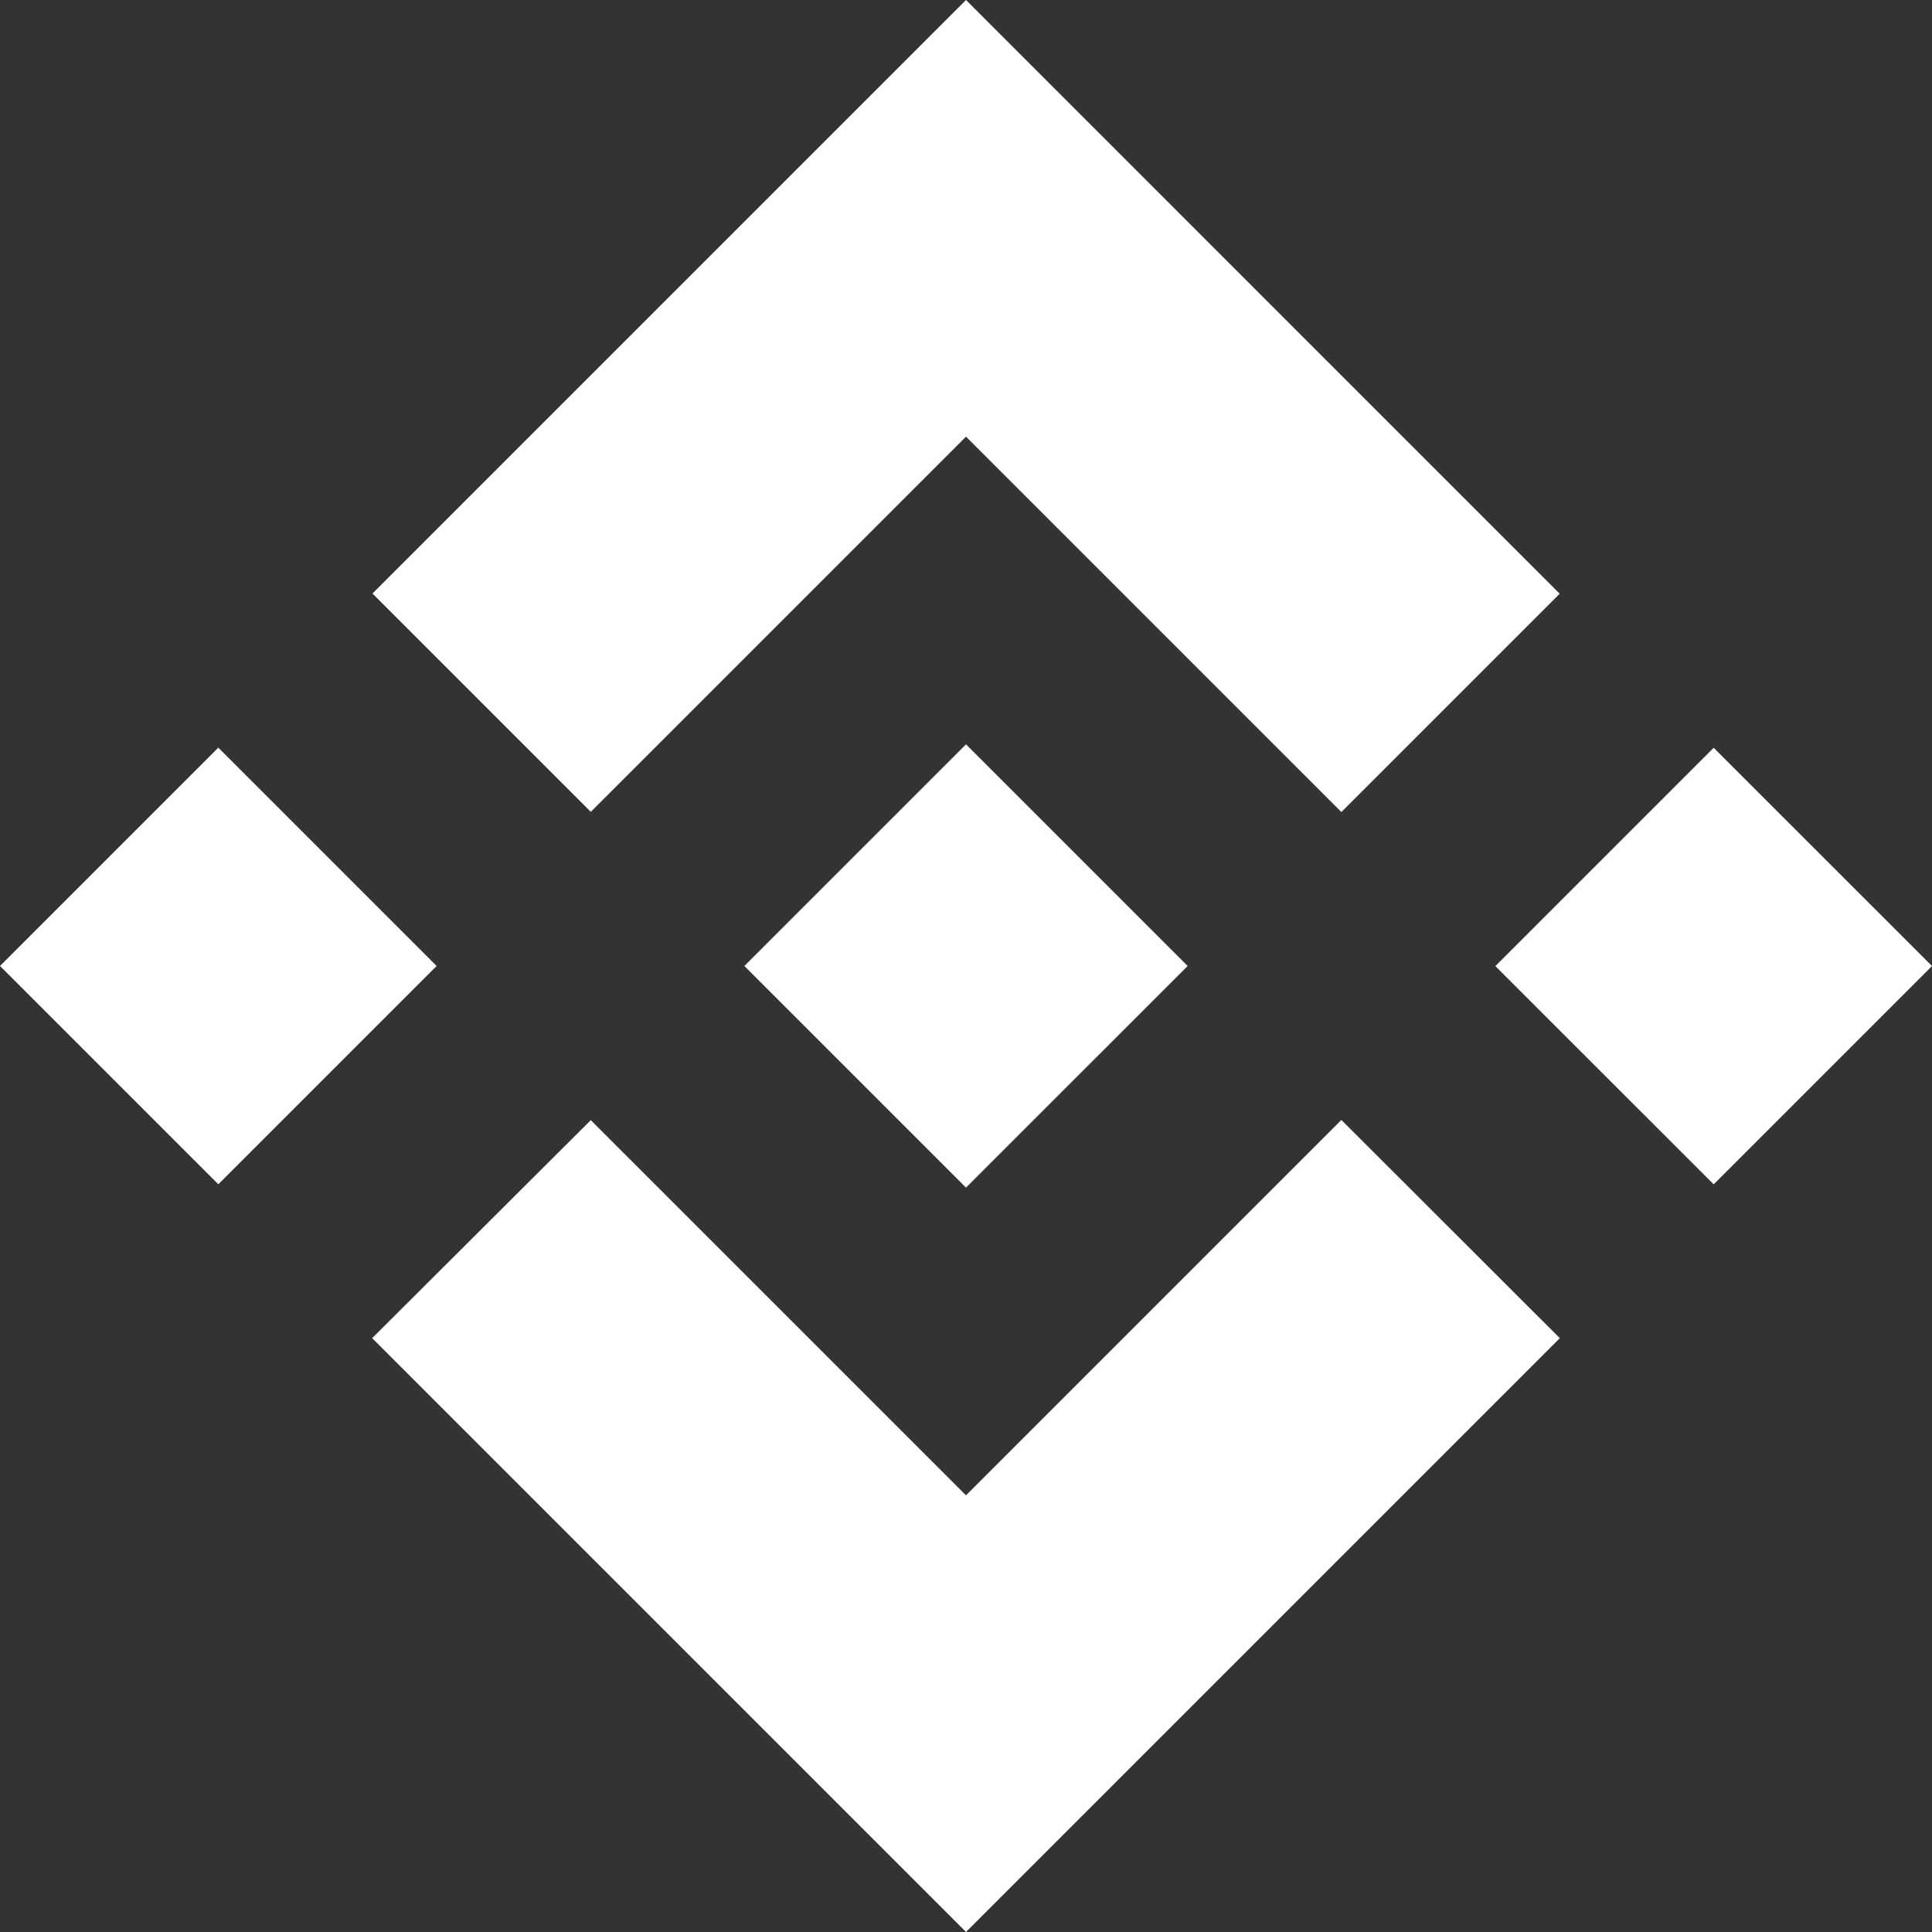 <svg width="48" height="48" viewBox="0 0 48 48" fill="none" xmlns="http://www.w3.org/2000/svg">
<rect x="0" y="0" width="48" height="48" fill="#333333" stroke="none"/>
<path d="M14.678 20.17L24 10.849L33.326 20.175L38.75 14.751L24 0L9.254 14.746L14.678 20.17Z" fill="white"/>
<path d="M10.848 23.999L5.424 18.575L0 23.999L5.424 29.423L10.848 23.999Z" fill="white"/>
<path d="M24 37.151L14.678 27.83L9.246 33.246L24 47.999L38.75 33.249L38.753 33.246L33.326 27.825L24 37.151Z" fill="white"/>
<path d="M42.576 29.425L48 24.001L42.576 18.578L37.152 24.002L42.576 29.425Z" fill="white"/>
<path d="M29.504 23.997H29.501L29.506 24L29.504 24.003L24 29.506L18.501 24.007L18.493 24L24 18.493L29.504 23.997Z" fill="white"/>
</svg>
